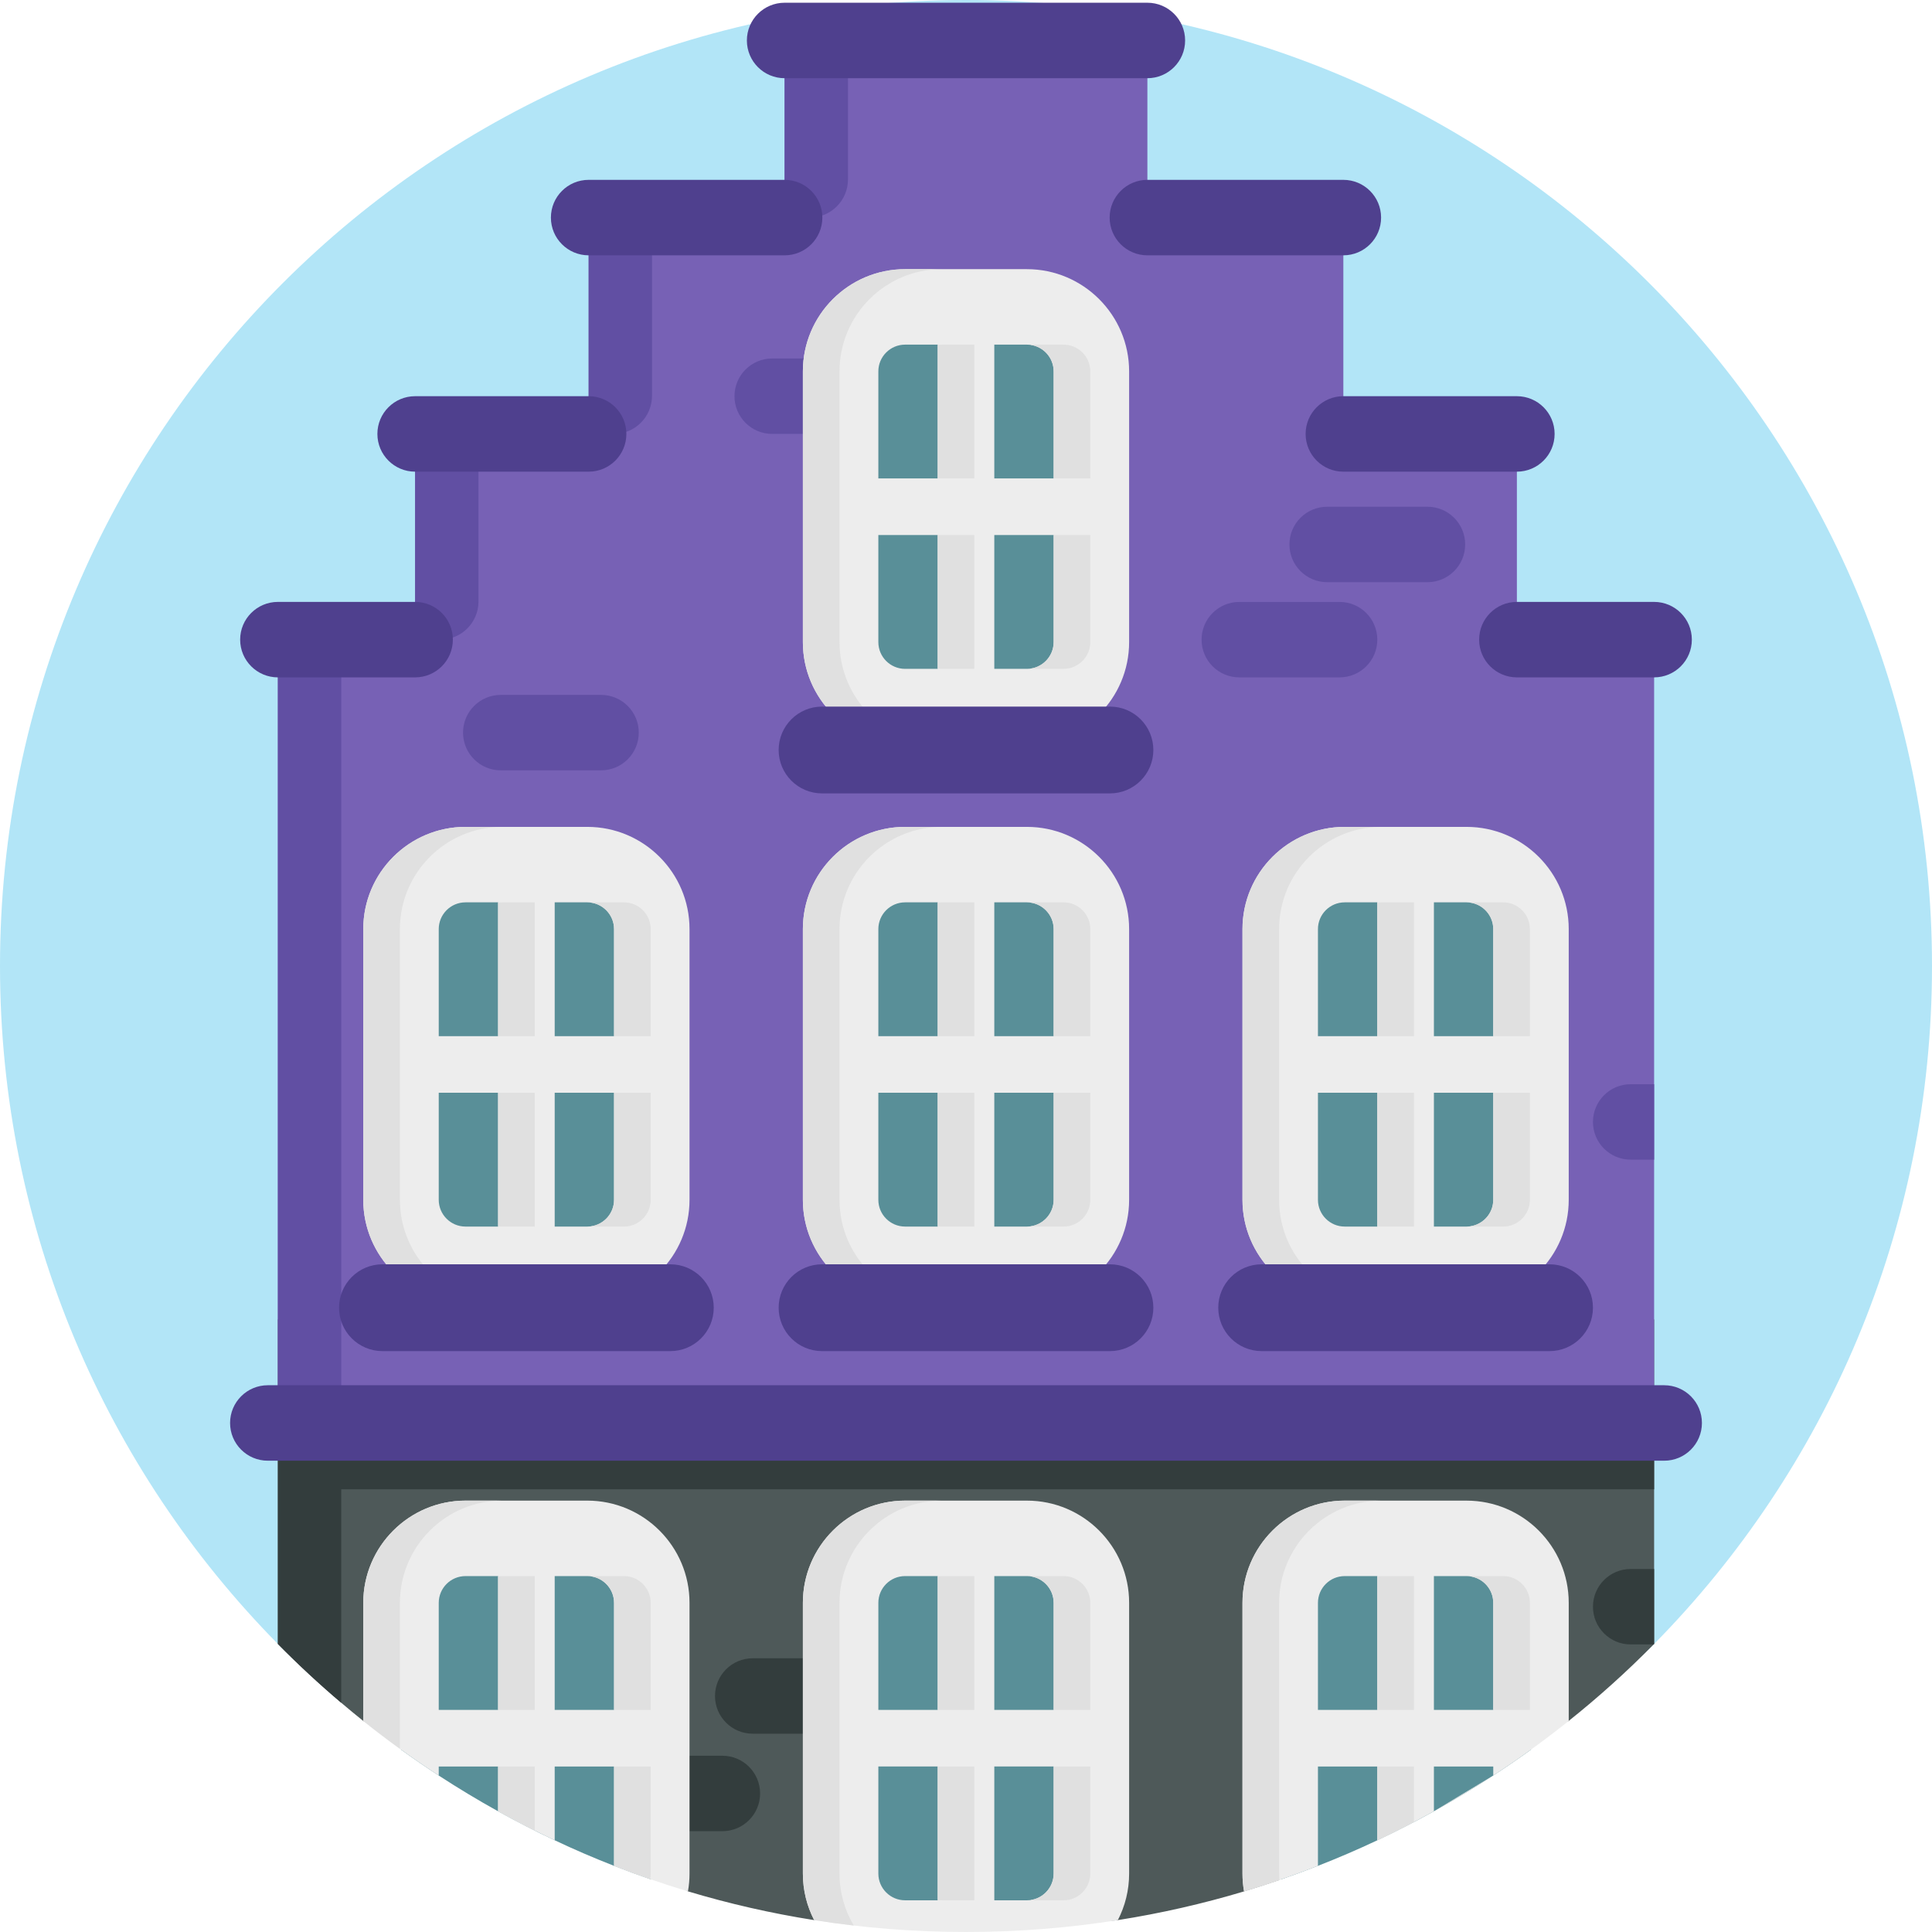<svg id="Capa_1" enable-background="new 0 0 512 512" height="512" viewBox="0 0 512 512" width="512" xmlns="http://www.w3.org/2000/svg"><g><path d="m512 256c0 70.01-28.11 133.45-73.64 179.67-46.43 47.12-110.99-60.037-182.36-60.037s-135.93 107.157-182.36 60.037c-45.53-46.22-73.64-109.66-73.64-179.67 0-141.38 114.62-256 256-256s256 114.62 256 256z" fill="#b2e5f7"/><path d="m438.36 349.66v86.01c-.04.04-.08.08-.12.12-7.09 7.19-14.61 13.97-22.51 20.27-3.27 2.62-13.072-20.905-16.472-18.445-3.27 2.36-6.69 4.7-10.08 6.91-5.08 3.32-10.29 6.46-15.62 9.41l-.11.07c-1.75.97-3.43 1.87-5.21 2.8-3.2 1.68-6.44 3.3-9.71 4.84-5.15 2.43-10.4 4.69-15.73 6.77-3.27 1.28-6.58 2.5-9.92 3.65-.1.04 6.262 26.125 6.162 26.155-3.09 1.07-6.2 2.07-9.35 3.02-10.86 3.26-22.03 5.81-33.45 7.61-13.11 2.08-14.325-20.295-28.015-20.295-10.06 0-19.98-.58-29.74-1.71-3.52-.41-19.245 22.555-22.725 22.005-11.42-1.8-22.59-4.36-33.45-7.62-3.25-.97-6.47-19.565-9.66-20.665-3.34-1.15-6.65-2.37-9.92-3.65-5.33-2.08-10.58-4.34-15.73-6.78-5.1-2.39-10.1-4.96-15-7.68-5.37-2.97-10.61-6.14-15.73-9.47-3.39-2.21-6.72-4.51-10-6.87-.1-.07-.19.07-.29 0-3.3-2.39-6.54 12.495-9.71 9.955-1.97-1.58-3.92-3.18-5.84-4.82-5.83-4.94-11.43-10.14-16.79-15.58v-86.01z" fill="#4e5959"/><g fill="#333d3d"><path d="m226.06 439.46h-26.581c-5.52 0-9.995 4.475-9.995 9.995 0 5.52 4.475 9.995 9.995 9.995h26.581c5.52 0 9.995-4.475 9.995-9.995 0-5.52-4.475-9.995-9.995-9.995z"/><path d="m191.441 465.29h-26.581c-5.52 0-9.995 4.475-9.995 9.995 0 5.52 4.475 9.995 9.995 9.995h26.581c5.52 0 9.995-4.475 9.995-9.995-.001-5.52-4.475-9.995-9.995-9.995z"/><path d="m78.641 379.181h359.716v15.499h-359.716z"/><path d="m90.43 370.66v80.59c-5.83-4.94-11.43-10.14-16.79-15.58v-65.01z"/></g><path d="m438.36 169.51v208.07h-364.72v-208.07h36.37v-54.51h45.99v-57.34h51.93v-46.94h96.14v46.94h51.93v57.34h45.99v54.51z" fill="#7761b5"/><path d="m231.222 95.002h-26.581c-5.52 0-9.995 4.475-9.995 9.995 0 5.52 4.475 9.995 9.995 9.995h26.581c5.52 0 9.995-4.475 9.995-9.995-.001-5.52-4.475-9.995-9.995-9.995z" fill="#614fa3"/><g fill="#614fa3"><path d="m224.725 10.724h-16.794v46.938h6.677c5.587 0 10.117-4.53 10.117-10.117z"/><path d="m172.791 57.663h-16.794v57.335h6.677c5.587 0 10.117-4.53 10.117-10.117z"/><path d="m73.643 169.511h16.794v208.067h-16.794z"/><path d="m126.806 114.997h-16.794v54.514h6.677c5.587 0 10.117-4.53 10.117-10.117z"/></g><g fill="#4f408e"><path d="m304.069 20.725h-96.138c-5.523 0-10-4.477-10-10s4.477-10 10-10h96.138c5.523 0 10 4.477 10 10s-4.477 10-10 10z"/><path d="m356.003 67.663h-51.935c-5.523 0-10-4.477-10-10s4.477-10 10-10h51.935c5.523 0 10 4.477 10 10s-4.477 10-10 10z"/><path d="m401.988 124.997h-45.985c-5.523 0-10-4.477-10-10s4.477-10 10-10h45.985c5.523 0 10 4.477 10 10s-4.477 10-10 10z"/><path d="m438.357 179.511h-36.369c-5.523 0-10-4.477-10-10s4.477-10 10-10h36.369c5.523 0 10 4.477 10 10s-4.477 10-10 10z"/></g><g fill="#4f408e"><path d="m207.931 67.663h-51.935c-5.523 0-10-4.477-10-10s4.477-10 10-10h51.935c5.523 0 10 4.477 10 10s-4.477 10-10 10z"/><path d="m155.997 124.997h-45.985c-5.523 0-10-4.477-10-10s4.477-10 10-10h45.985c5.523 0 10 4.477 10 10s-4.477 10-10 10z"/><path d="m110.012 179.511h-36.369c-5.523 0-10-4.477-10-10s4.477-10 10-10h36.369c5.523 0 10 4.477 10 10s-4.477 10-10 10z"/></g><g><g><path d="m272.142 187.253h-32.283c-9.438 0-17.089-7.651-17.089-17.089v-71.744c0-9.438 7.651-17.089 17.089-17.089h32.283c9.438 0 17.089 7.651 17.089 17.089v71.744c-.001 9.438-7.652 17.089-17.089 17.089z" fill="#598f98"/><path d="m272.141 71.331h-32.283c-14.937 0-27.089 12.152-27.089 27.089v71.744c0 14.937 12.152 27.089 27.089 27.089h32.283c14.937 0 27.089-12.152 27.089-27.089v-71.744c0-14.937-12.152-27.089-27.089-27.089zm7.089 27.089v28.37h-15.73v-35.459h8.641c3.909 0 7.089 3.181 7.089 7.089zm-39.371-7.089h8.642v35.458h-15.73v-28.369c-.001-3.908 3.179-7.089 7.088-7.089zm-7.089 78.833v-28.374h15.73v35.463h-8.642c-3.908 0-7.088-3.18-7.088-7.089zm39.371 7.089h-8.641v-35.463h15.73v28.374c0 3.909-3.18 7.089-7.089 7.089z" fill="#ededed"/><g fill="#e0e0e0"><path d="m288.94 170.164v-28.374h-9.71v28.374c0 3.545-2.618 6.481-6.02 7v.089h8.642c3.908 0 7.088-3.18 7.088-7.089z"/><path d="m279.23 98.42v28.37h9.71v-28.37c0-3.909-3.18-7.089-7.089-7.089h-8.642v.089c3.403.519 6.021 3.456 6.021 7z"/><path d="m258.21 177.253v-35.463h-9.71v35.373c.35.053.705.09 1.069.09z"/><path d="m222.48 170.164v-71.744c0-14.937 12.152-27.089 27.089-27.089h-9.71c-14.937 0-27.089 12.152-27.089 27.089v71.744c0 14.937 12.152 27.089 27.089 27.089h9.71c-14.937 0-27.089-12.152-27.089-27.089z"/><path d="m258.21 91.331h-8.641c-.364 0-.719.036-1.069.09v35.369h9.71z"/></g></g><path d="m294.147 187.253h-76.295c-6.352 0-11.502 5.15-11.502 11.502 0 6.352 5.15 11.502 11.502 11.502h76.295c6.353 0 11.502-5.15 11.502-11.502 0-6.353-5.149-11.502-11.502-11.502z" fill="#4f408e"/></g><g><g><g><path d="m155.642 335.052h-32.283c-9.438 0-17.089-7.651-17.089-17.089v-71.743c0-9.438 7.651-17.089 17.089-17.089h32.283c9.438 0 17.089 7.651 17.089 17.089v71.744c0 9.438-7.651 17.088-17.089 17.088z" fill="#598f98"/><path d="m155.642 219.131h-32.283c-14.937 0-27.089 12.152-27.089 27.089v71.744c0 14.937 12.152 27.089 27.089 27.089h32.283c14.937 0 27.089-12.152 27.089-27.089v-71.744c0-14.937-12.152-27.089-27.089-27.089zm7.089 27.089v28.37h-15.73v-35.459h8.641c3.908 0 7.089 3.18 7.089 7.089zm-39.372-7.089h8.642v35.459h-15.73v-28.37c-.001-3.909 3.179-7.089 7.088-7.089zm-7.089 78.833v-28.374h15.73v35.463h-8.642c-3.908 0-7.088-3.181-7.088-7.089zm39.372 7.089h-8.641v-35.463h15.73v28.374c0 3.908-3.181 7.089-7.089 7.089z" fill="#ededed"/><g fill="#e0e0e0"><path d="m172.441 317.964v-28.374h-9.71v28.374c0 3.545-2.618 6.481-6.02 7v.089h8.642c3.907 0 7.088-3.181 7.088-7.089z"/><path d="m162.731 246.22v28.37h9.71v-28.37c0-3.909-3.18-7.089-7.089-7.089h-8.642v.089c3.402.519 6.021 3.455 6.021 7z"/><path d="m141.71 325.053v-35.463h-9.71v35.373c.35.053.705.09 1.069.09z"/><path d="m105.98 317.964v-71.744c0-14.937 12.152-27.089 27.089-27.089h-9.71c-14.937 0-27.089 12.152-27.089 27.089v71.744c0 14.937 12.152 27.089 27.089 27.089h9.71c-14.937 0-27.089-12.152-27.089-27.089z"/><path d="m141.71 239.131h-8.641c-.364 0-.719.036-1.069.09v35.369h9.71z"/></g></g><path d="m177.648 335.052h-76.295c-6.352 0-11.502 5.15-11.502 11.502 0 6.352 5.15 11.502 11.502 11.502h76.295c6.352 0 11.502-5.15 11.502-11.502 0-6.352-5.15-11.502-11.502-11.502z" fill="#4f408e"/></g><g><g><path d="m272.142 335.052h-32.283c-9.438 0-17.089-7.651-17.089-17.089v-71.743c0-9.438 7.651-17.089 17.089-17.089h32.283c9.438 0 17.089 7.651 17.089 17.089v71.744c-.001 9.438-7.652 17.088-17.089 17.088z" fill="#598f98"/><path d="m272.141 219.131h-32.283c-14.937 0-27.089 12.152-27.089 27.089v71.744c0 14.937 12.152 27.089 27.089 27.089h32.283c14.937 0 27.089-12.152 27.089-27.089v-71.744c0-14.937-12.152-27.089-27.089-27.089zm7.089 27.089v28.37h-15.73v-35.459h8.641c3.909 0 7.089 3.18 7.089 7.089zm-39.371-7.089h8.642v35.459h-15.73v-28.37c-.001-3.909 3.179-7.089 7.088-7.089zm-7.089 78.833v-28.374h15.73v35.463h-8.642c-3.908 0-7.088-3.181-7.088-7.089zm39.371 7.089h-8.641v-35.463h15.73v28.374c0 3.908-3.18 7.089-7.089 7.089z" fill="#ededed"/><g fill="#e0e0e0"><path d="m288.94 317.964v-28.374h-9.71v28.374c0 3.545-2.618 6.481-6.02 7v.089h8.642c3.908 0 7.088-3.181 7.088-7.089z"/><path d="m279.23 246.22v28.37h9.71v-28.37c0-3.909-3.18-7.089-7.089-7.089h-8.642v.089c3.403.519 6.021 3.455 6.021 7z"/><path d="m258.21 325.053v-35.463h-9.71v35.373c.35.053.705.09 1.069.09z"/><path d="m222.48 317.964v-71.744c0-14.937 12.152-27.089 27.089-27.089h-9.71c-14.937 0-27.089 12.152-27.089 27.089v71.744c0 14.937 12.152 27.089 27.089 27.089h9.71c-14.937 0-27.089-12.152-27.089-27.089z"/><path d="m258.21 239.131h-8.641c-.364 0-.719.036-1.069.09v35.369h9.71z"/></g></g><path d="m294.147 335.052h-76.295c-6.352 0-11.502 5.15-11.502 11.502 0 6.352 5.15 11.502 11.502 11.502h76.295c6.353 0 11.502-5.15 11.502-11.502 0-6.352-5.149-11.502-11.502-11.502z" fill="#4f408e"/></g><g><g><path d="m388.641 335.052h-32.283c-9.438 0-17.089-7.651-17.089-17.089v-71.743c0-9.438 7.651-17.089 17.089-17.089h32.283c9.438 0 17.089 7.651 17.089 17.089v71.744c0 9.438-7.651 17.088-17.089 17.088z" fill="#598f98"/><path d="m388.641 219.131h-32.283c-14.937 0-27.089 12.152-27.089 27.089v71.744c0 14.937 12.152 27.089 27.089 27.089h32.283c14.937 0 27.089-12.152 27.089-27.089v-71.744c0-14.937-12.152-27.089-27.089-27.089zm7.089 27.089v28.37h-15.73v-35.459h8.641c3.909 0 7.089 3.18 7.089 7.089zm-39.372-7.089h8.642v35.459h-15.73v-28.37c-.001-3.909 3.18-7.089 7.088-7.089zm-7.089 78.833v-28.374h15.731v35.463h-8.642c-3.908 0-7.089-3.181-7.089-7.089zm39.372 7.089h-8.641v-35.463h15.73v28.374c0 3.908-3.18 7.089-7.089 7.089z" fill="#ededed"/><g fill="#e0e0e0"><path d="m405.44 317.964v-28.374h-9.71v28.374c0 3.545-2.618 6.481-6.02 7v.089h8.642c3.908 0 7.088-3.181 7.088-7.089z"/><path d="m395.73 246.22v28.37h9.71v-28.37c0-3.909-3.18-7.089-7.089-7.089h-8.642v.089c3.403.519 6.021 3.455 6.021 7z"/><path d="m374.709 325.053v-35.463h-9.71v35.373c.35.053.705.09 1.069.09z"/><path d="m338.979 317.964v-71.744c0-14.937 12.152-27.089 27.089-27.089h-9.71c-14.937 0-27.089 12.152-27.089 27.089v71.744c0 14.937 12.152 27.089 27.089 27.089h9.71c-14.937 0-27.089-12.152-27.089-27.089z"/><path d="m374.709 239.131h-8.641c-.364 0-.719.036-1.069.09v35.369h9.71z"/></g></g><path d="m410.647 335.052h-76.295c-6.353 0-11.502 5.15-11.502 11.502 0 6.352 5.15 11.502 11.502 11.502h76.295c6.353 0 11.502-5.15 11.502-11.502 0-6.352-5.15-11.502-11.502-11.502z" fill="#4f408e"/></g></g><g><g><g><path d="m172.73 424.77v71.74c0 .54-.03 1.08-.08 1.61-3.34-1.15-6.65-2.37-9.92-3.65-5.33-2.08-10.58-4.34-15.73-6.78-5.1-2.39-10.1-4.96-15-7.68-5.37-2.97-10.61-6.14-15.73-9.47-3.39-2.21-6.72-4.51-10-6.87v-38.9c0-9.44 7.65-17.09 17.09-17.09h32.28c9.44 0 17.09 7.65 17.09 17.09z" fill="#598f98"/><path d="m155.64 397.68h-32.28c-14.94 0-27.09 12.15-27.09 27.09v31.3c6.42 5.13 13.1 9.96 20 14.47v-2.4h15.73v11.87c3.19 1.77 6.43 3.48 9.71 5.11 1.75.88 3.51 1.74 5.29 2.57v-19.55h15.73v26.33c3.15 1.24 6.34 2.41 9.56 3.52 3.31 1.15 6.65 2.23 10.02 3.24.28-1.53.42-3.11.42-4.72v-71.74c0-14.94-12.15-27.09-27.09-27.09zm-39.37 55.46v-28.37c0-3.91 3.18-7.09 7.09-7.09h8.64v35.46zm30.73 0v-35.46h8.64c3.91 0 7.09 3.18 7.09 7.09v28.37z" fill="#ededed"/><g fill="#e0e0e0"><path d="m172.44 468.14v28.37c0 .51-.05 1-.15 1.48-3.22-1.11-6.41-2.28-9.56-3.52v-26.33z"/><path d="m162.731 424.766v28.37h9.71v-28.37c0-3.909-3.18-7.089-7.089-7.089h-8.642v.089c3.402.519 6.021 3.455 6.021 7z"/><path d="m141.71 468.14v16.98c-3.28-1.63-6.52-3.34-9.71-5.11v-11.87z"/><path d="m133.07 397.68c-14.94 0-27.09 12.15-27.09 27.09v38.69c-3.3-2.39-6.54-4.85-9.71-7.39v-31.3c0-14.94 12.15-27.09 27.09-27.09z"/><path d="m141.71 417.677h-8.641c-.364 0-.719.036-1.069.09v35.369h9.71z"/></g></g></g><g><g><path d="m272.142 509.049h-32.283c-9.438 0-17.089-3.102-17.089-12.54v-71.744c0-9.438 7.651-17.089 17.089-17.089h32.283c9.438 0 17.089 7.651 17.089 17.089v71.744c-.001 9.439-7.652 12.54-17.089 12.54z" fill="#598f98"/><path d="m279.23 424.766v28.37h-15.73v-35.458h8.641c3.909-.001 7.089 3.179 7.089 7.088zm-39.371-7.089h8.642v35.458h-15.73v-28.37c-.001-3.908 3.179-7.088 7.088-7.088zm-7.089 78.833v-28.374h15.73v35.463h-8.642c-3.908 0-7.088-3.181-7.088-7.089zm39.371 7.089h-8.641v-35.463h15.73v28.374c0 3.908-3.18 7.089-7.089 7.089zm-.001-105.919h-32.28c-14.94 0-27.09 12.15-27.09 27.09v71.74c0 4.44 1.08 8.64 2.99 12.34 13.11 2.08 26.55 3.15 40.24 3.15s27.13-1.07 40.24-3.15c1.91-3.7 2.99-7.9 2.99-12.34v-71.74c0-14.94-12.15-27.09-27.09-27.09z" fill="#ededed"/><g fill="#e0e0e0"><path d="m288.94 496.51v-28.374h-9.71v28.374c0 3.545-2.618 6.481-6.02 7v.089h8.642c3.908 0 7.088-3.181 7.088-7.089z"/><path d="m279.23 424.766v28.37h9.71v-28.37c0-3.909-3.18-7.089-7.089-7.089h-8.642v.089c3.403.519 6.021 3.455 6.021 7z"/><path d="m258.21 503.599v-35.463h-9.71v35.373c.35.053.705.09 1.069.09z"/><path d="m222.48 424.77v71.74c0 5.03 1.38 9.74 3.78 13.78-3.52-.41-7.02-.89-10.5-1.44-1.91-3.7-2.99-7.9-2.99-12.34v-71.74c0-14.94 12.15-27.09 27.09-27.09h9.71c-14.94 0-27.09 12.15-27.09 27.09z"/><path d="m258.21 417.677h-8.641c-.364 0-.719.036-1.069.09v35.369h9.71z"/></g></g></g><g><g><path d="m405.73 424.77v38.9c-3.27 2.36-6.61 4.65-10 6.86l-.08.05c-5.08 3.32-10.29 6.46-15.62 9.41l-.03.02c-4.9 2.72-9.91 5.29-15 7.69-5.15 2.43-10.4 4.69-15.73 6.77-3.27 1.28-6.58 2.5-9.92 3.65-.05-.53-.08-1.07-.08-1.61v-71.74c0-9.44 7.65-17.09 17.09-17.09h32.28c9.44 0 17.09 7.65 17.09 17.09z" fill="#598f98"/><path d="m388.64 397.68h-32.28c-14.94 0-27.09 12.15-27.09 27.09v71.74c0 1.61.14 3.2.42 4.73 6.65-2 13.18-4.26 19.58-6.77v-26.33h15.73v19.56c5.09-2.4 10.1-4.97 15-7.69v-11.87h15.73v2.39c6.91-4.5 13.58-9.33 20-14.47v-31.29c0-14.94-12.15-27.09-27.09-27.09zm-23.64 55.46h-15.73v-28.37c0-3.91 3.18-7.09 7.09-7.09h8.64zm30.73 0h-15.73v-35.46h8.64c3.91 0 7.09 3.18 7.09 7.09zm-.08 17.44-15.62 9.41c5.33-2.95 10.54-6.09 15.62-9.41z" fill="#ededed"/><g fill="#e0e0e0"><path d="m395.73 424.766v28.37h9.71v-28.37c0-3.909-3.18-7.089-7.089-7.089h-8.642v.089c3.403.519 6.021 3.455 6.021 7z"/><path d="m374.71 468.14v14.72c-3.2 1.68-6.44 3.3-9.71 4.84v-19.56z"/><path d="m338.98 424.77v71.74c0 .58.02 1.15.06 1.71-3.09 1.07-6.2 2.07-9.35 3.02-.28-1.53-.42-3.12-.42-4.73v-71.74c0-14.94 12.15-27.09 27.09-27.09h9.71c-14.94 0-27.09 12.15-27.09 27.09z"/><path d="m374.709 417.677h-8.641c-.364 0-.719.036-1.069.09v35.369h9.71z"/></g></g></g></g><path d="m441.027 387.103h-370.054c-5.523 0-10-4.477-10-10s4.477-10 10-10h370.054c5.523 0 10 4.477 10 10s-4.477 10-10 10z" fill="#4f408e"/><path d="m355.005 159.521h-26.581c-5.52 0-9.995 4.475-9.995 9.995 0 5.52 4.475 9.995 9.995 9.995h26.581c5.52 0 9.995-4.475 9.995-9.995 0-5.52-4.475-9.995-9.995-9.995z" fill="#614fa3"/><path d="m378.29 134.292h-26.581c-5.52 0-9.995 4.475-9.995 9.995 0 5.52 4.475 9.995 9.995 9.995h26.581c5.52 0 9.995-4.475 9.995-9.995 0-5.52-4.475-9.995-9.995-9.995z" fill="#614fa3"/><path d="m159.287 184.157h-26.581c-5.52 0-9.995 4.475-9.995 9.995 0 5.52 4.475 9.995 9.995 9.995h26.581c5.52 0 9.995-4.475 9.995-9.995 0-5.521-4.475-9.995-9.995-9.995z" fill="#614fa3"/><path d="m438.36 287.33v19.99h-6.22c-2.76 0-5.26-1.12-7.06-2.92-1.81-1.81-2.93-4.31-2.93-7.07 0-5.52 4.47-10 9.99-10z" fill="#614fa3"/><path d="m438.36 415.8v19.87c-.04.04-.08.08-.12.12h-6.1c-2.76 0-5.26-1.12-7.06-2.93-1.81-1.8-2.93-4.3-2.93-7.06 0-5.52 4.47-10 9.99-10z" fill="#333d3d"/></g></svg>